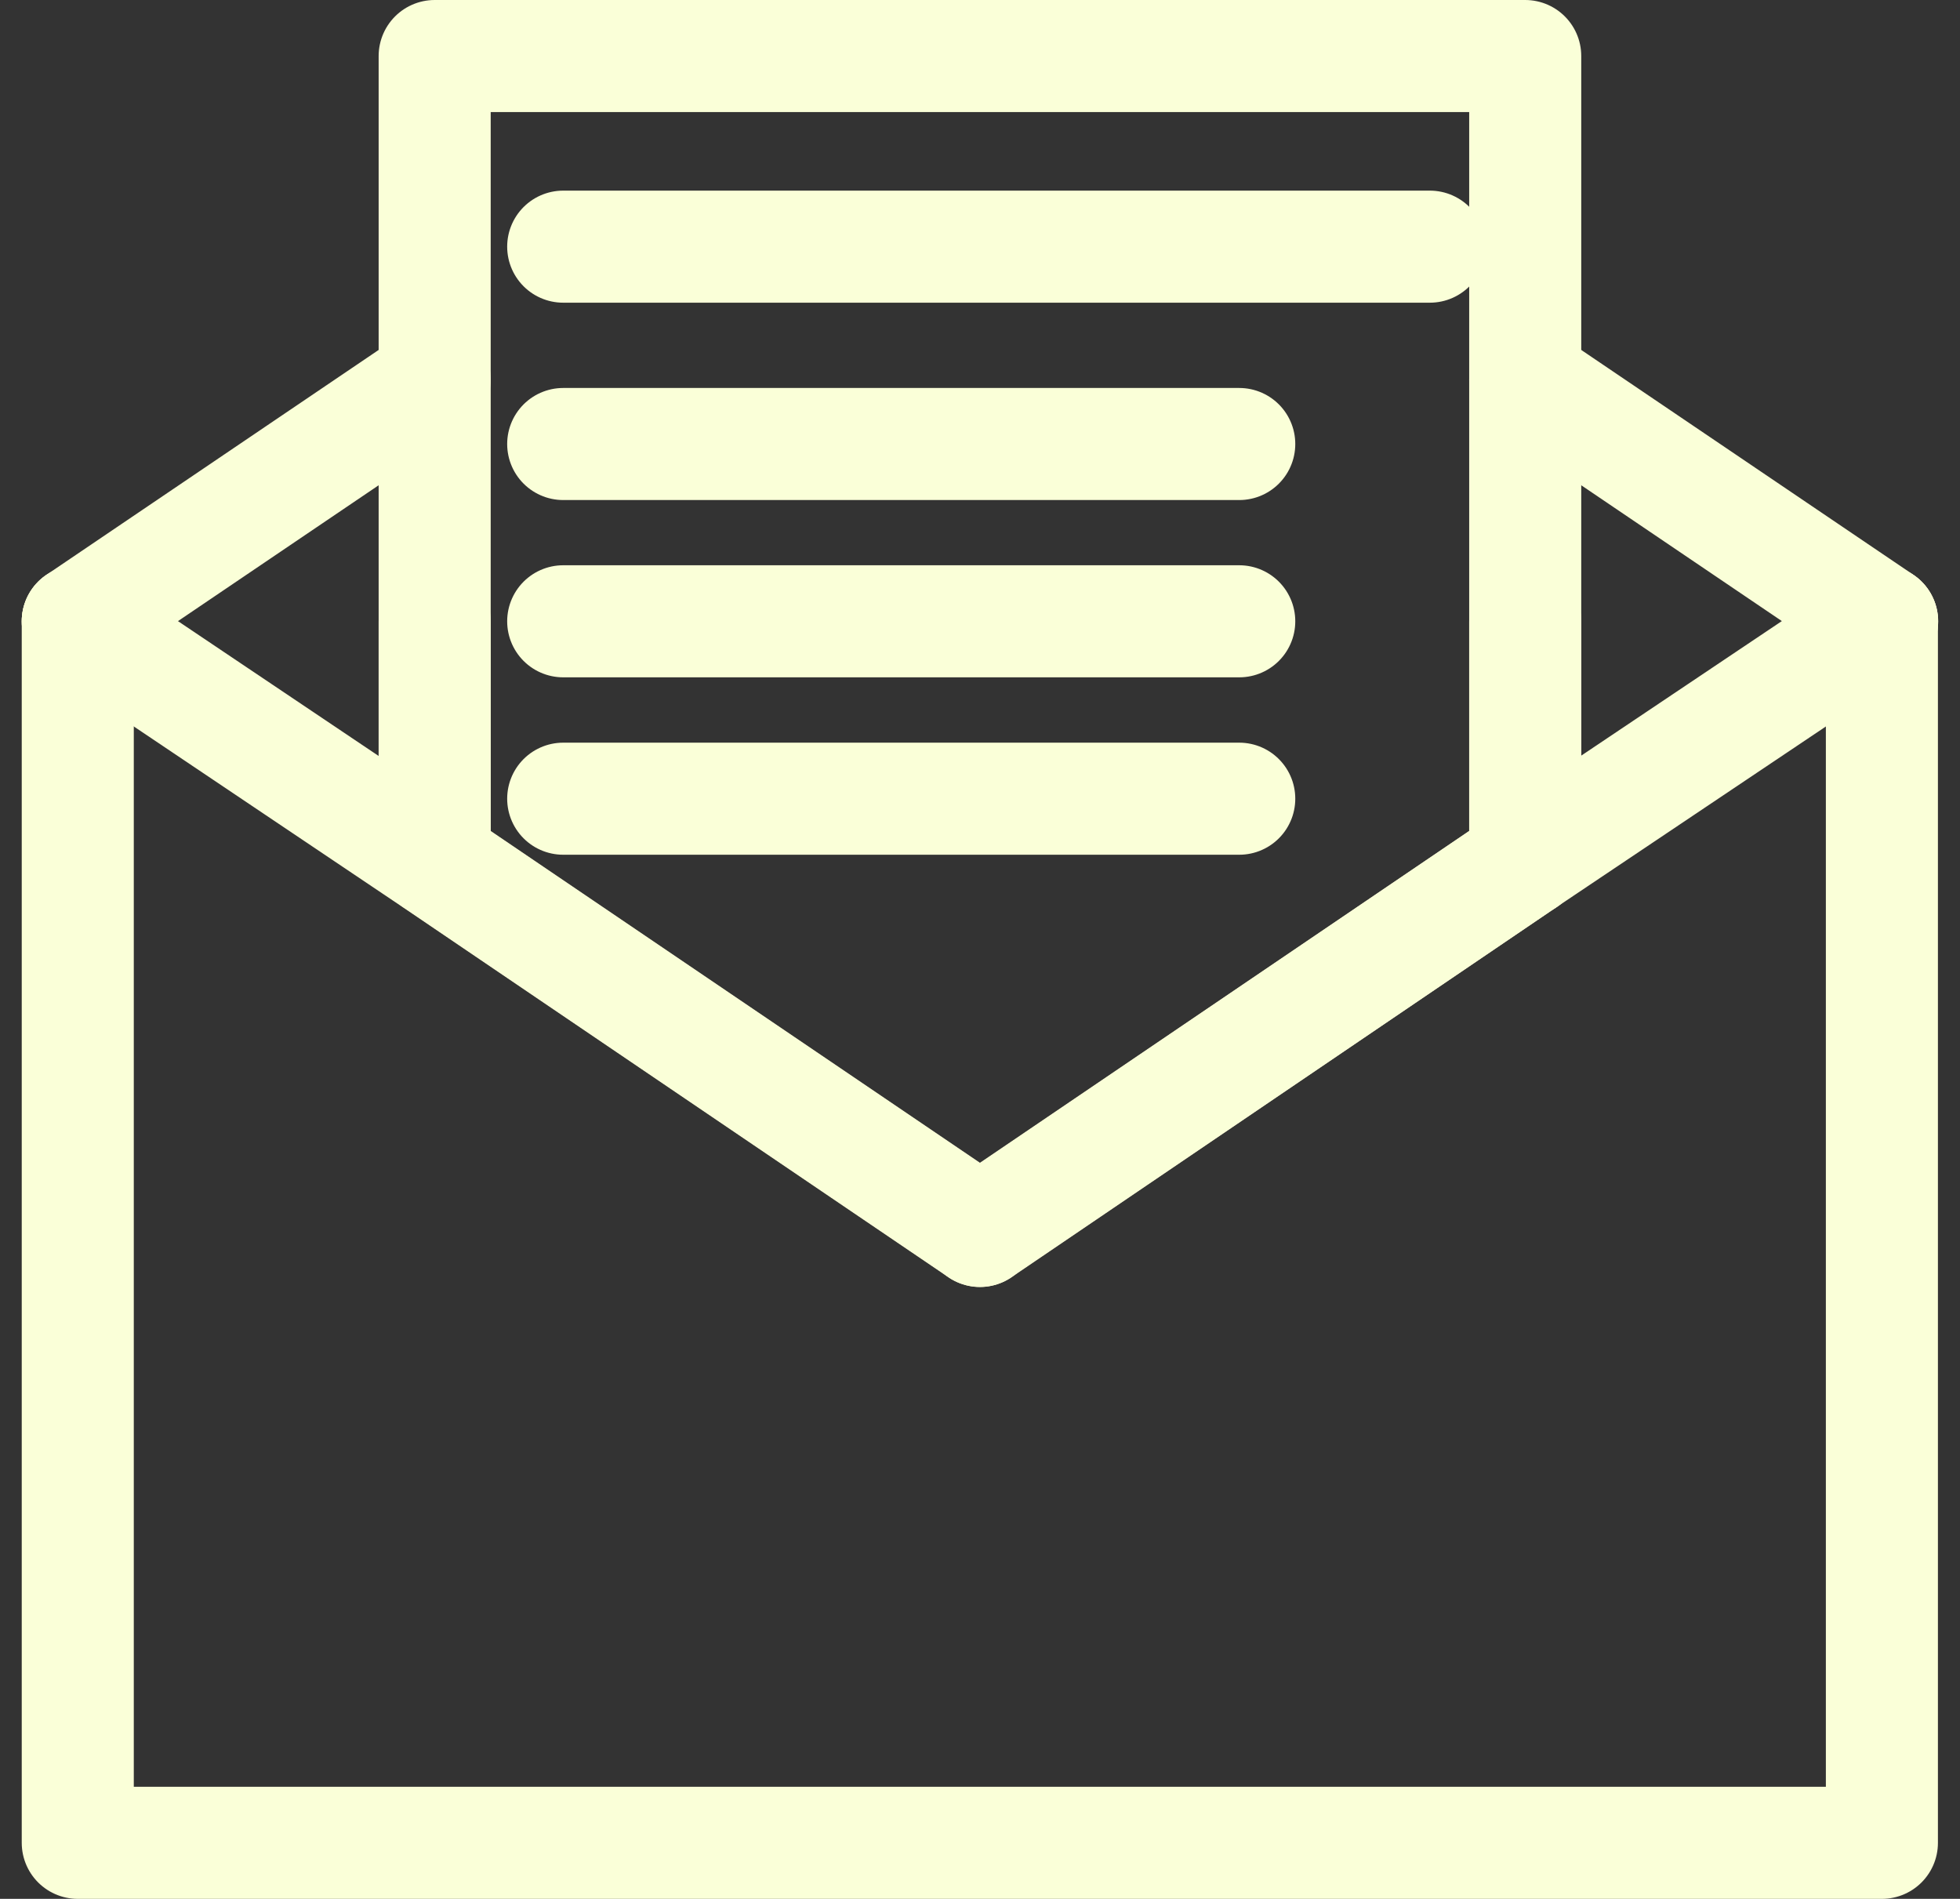 <svg xmlns="http://www.w3.org/2000/svg" viewBox="0 0 17.491 16.944">
  <rect x="0" y="0" width="17.491" height="16.944" fill="#333333" stroke="none"/>
  <defs>
    <style>
      .cls-1, .cls-2 {
        fill: none;
        stroke: #faffd8;
        stroke-linecap: round;
        stroke-miterlimit: 10;
      }

      .cls-1 {
        stroke-linejoin: round;
      }
    </style>
  </defs>
  <g id="noun_Email_1496068" transform="translate(-8.606 -9.2)">
    <path id="Path_94" data-name="Path 94" class="cls-1" d="M25.4,35.2V46.1H9.3V35.2" transform="translate(0 -20.456)"/>
    <path id="Path_95" data-name="Path 95" class="cls-1" d="M35.132,35.2v2.136l-4.866,3.3-4.866-3.3V35.2" transform="translate(-12.915 -20.456)"/>
    <line id="Line_4" data-name="Line 4" class="cls-1" x1="3.185" y2="2.156" transform="translate(9.3 12.588)"/>
    <line id="Line_5" data-name="Line 5" class="cls-1" x1="3.185" y1="2.156" transform="translate(22.217 12.588)"/>
    <path id="Path_96" data-name="Path 96" class="cls-1" d="M35.132,16.881V9.7H25.4v7.181" transform="translate(-12.915)"/>
    <path id="Path_97" data-name="Path 97" class="cls-1" d="M17.351,40.64l-4.866-3.3L9.3,35.2" transform="translate(0 -20.456)"/>
    <path id="Path_98" data-name="Path 98" class="cls-1" d="M58.051,35.2l-3.185,2.136L50,40.64" transform="translate(-32.649 -20.456)"/>
    <line id="Line_6" data-name="Line 6" class="cls-2" x2="7.734" transform="translate(13.632 11.401)"/>
    <line id="Line_7" data-name="Line 7" class="cls-2" x2="6.033" transform="translate(13.632 13.162)"/>
    <line id="Line_8" data-name="Line 8" class="cls-2" x2="6.033" transform="translate(13.632 14.744)"/>
    <line id="Line_9" data-name="Line 9" class="cls-2" x2="6.033" transform="translate(13.632 16.327)"/>
  </g>
</svg>
